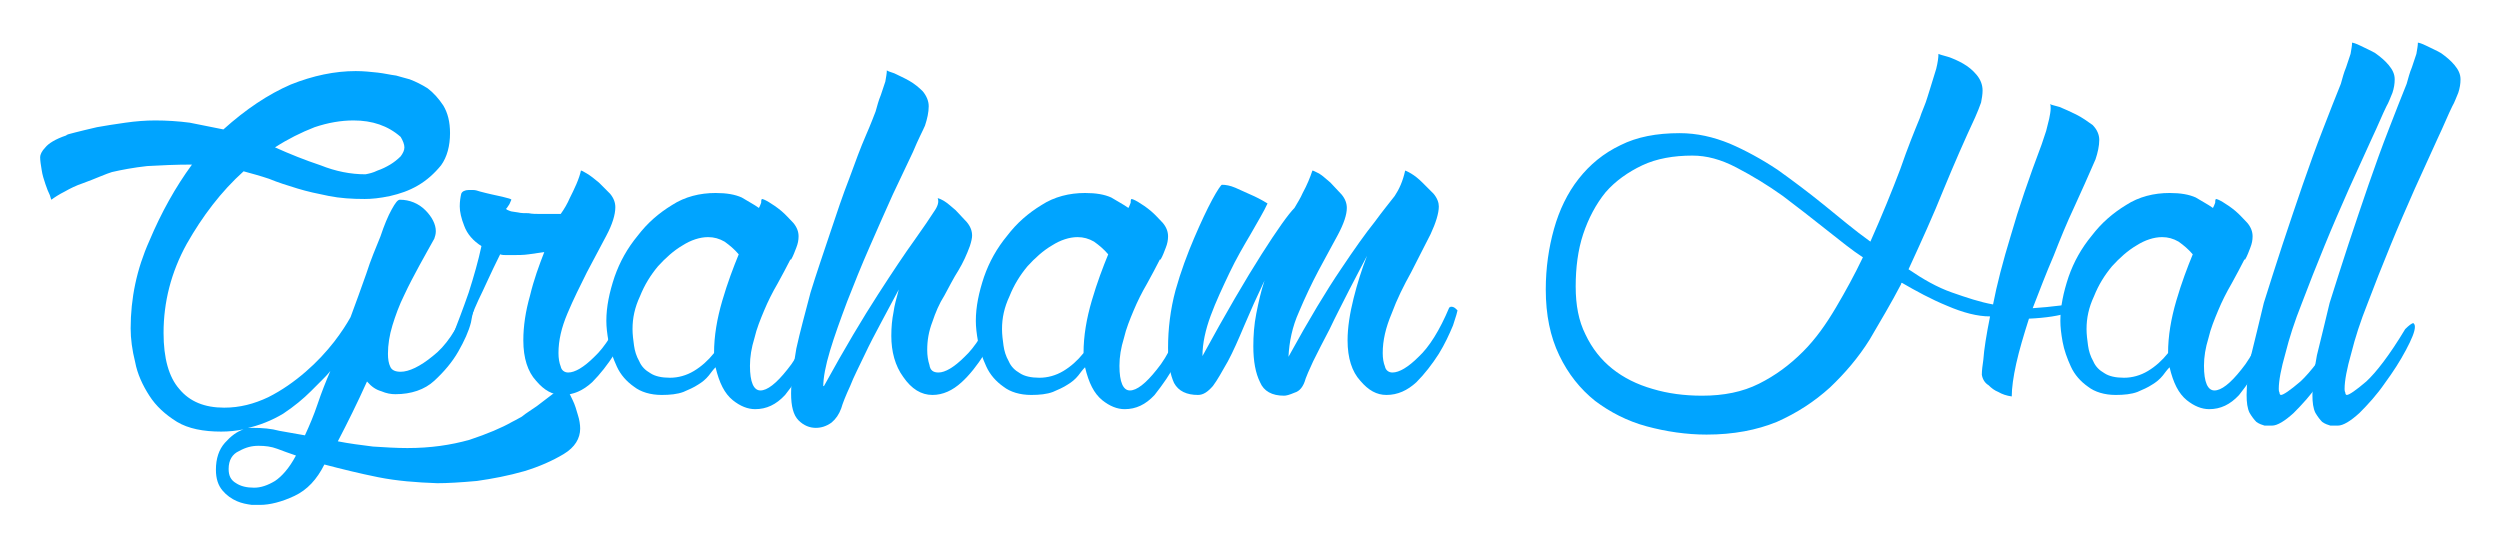 <?xml version="1.0" encoding="UTF-8" standalone="no"?>
<!DOCTYPE svg PUBLIC "-//W3C//DTD SVG 1.1//EN" "http://www.w3.org/Graphics/SVG/1.1/DTD/svg11.dtd">
<svg width="100%" height="100%" viewBox="0 0 1600 350" version="1.1" xmlns="http://www.w3.org/2000/svg" xmlns:xlink="http://www.w3.org/1999/xlink" xml:space="preserve" xmlns:serif="http://www.serif.com/" style="fill-rule:evenodd;clip-rule:evenodd;stroke-linejoin:round;stroke-miterlimit:2;">
    <g transform="matrix(2.409,0,0,2.409,-262.914,-901.945)">
        <g transform="matrix(198.709,0,0,198.709,117.023,478.934)">
            <path d="M0.11,-0.296C0.107,-0.295 0.101,-0.293 0.094,-0.29C0.087,-0.287 0.079,-0.284 0.071,-0.281C0.062,-0.278 0.054,-0.274 0.047,-0.27C0.039,-0.266 0.033,-0.262 0.029,-0.259C0.029,-0.259 0.028,-0.261 0.027,-0.265C0.025,-0.269 0.023,-0.274 0.021,-0.28C0.019,-0.286 0.017,-0.292 0.016,-0.299C0.015,-0.305 0.014,-0.311 0.014,-0.316C0.014,-0.319 0.016,-0.324 0.021,-0.329C0.025,-0.334 0.034,-0.34 0.049,-0.345C0.049,-0.346 0.053,-0.347 0.061,-0.349C0.068,-0.351 0.078,-0.353 0.09,-0.356C0.101,-0.358 0.114,-0.36 0.128,-0.362C0.142,-0.364 0.155,-0.365 0.168,-0.365C0.183,-0.365 0.199,-0.364 0.214,-0.362C0.229,-0.359 0.244,-0.356 0.259,-0.353C0.289,-0.38 0.319,-0.4 0.349,-0.413C0.379,-0.425 0.408,-0.431 0.436,-0.431C0.446,-0.431 0.456,-0.43 0.465,-0.429C0.474,-0.428 0.482,-0.426 0.49,-0.425C0.494,-0.424 0.5,-0.422 0.508,-0.42C0.516,-0.417 0.524,-0.413 0.532,-0.408C0.54,-0.402 0.547,-0.394 0.553,-0.385C0.559,-0.375 0.562,-0.363 0.562,-0.348C0.562,-0.331 0.558,-0.316 0.55,-0.305C0.541,-0.294 0.531,-0.285 0.519,-0.278C0.507,-0.271 0.495,-0.267 0.482,-0.264C0.468,-0.261 0.457,-0.26 0.448,-0.26C0.431,-0.26 0.415,-0.261 0.4,-0.264C0.385,-0.267 0.371,-0.27 0.358,-0.274C0.345,-0.278 0.332,-0.282 0.32,-0.287C0.308,-0.291 0.297,-0.294 0.286,-0.297C0.256,-0.27 0.231,-0.237 0.21,-0.2C0.189,-0.162 0.179,-0.122 0.179,-0.081C0.179,-0.047 0.186,-0.022 0.2,-0.006C0.214,0.011 0.234,0.019 0.26,0.019C0.281,0.019 0.3,0.014 0.319,0.005C0.337,-0.004 0.354,-0.016 0.369,-0.029C0.384,-0.042 0.396,-0.055 0.407,-0.069C0.417,-0.082 0.424,-0.093 0.429,-0.102C0.436,-0.121 0.443,-0.14 0.45,-0.16C0.456,-0.179 0.463,-0.195 0.469,-0.21C0.474,-0.225 0.479,-0.237 0.484,-0.246C0.489,-0.255 0.492,-0.259 0.495,-0.259C0.508,-0.259 0.52,-0.254 0.529,-0.245C0.538,-0.236 0.543,-0.226 0.543,-0.217C0.543,-0.213 0.542,-0.21 0.541,-0.207C0.535,-0.196 0.528,-0.184 0.521,-0.171C0.514,-0.158 0.507,-0.145 0.501,-0.132C0.494,-0.118 0.489,-0.104 0.485,-0.091C0.481,-0.078 0.479,-0.065 0.479,-0.053C0.479,-0.046 0.48,-0.04 0.482,-0.036C0.484,-0.031 0.489,-0.029 0.496,-0.029C0.507,-0.029 0.522,-0.036 0.539,-0.05C0.556,-0.063 0.571,-0.085 0.584,-0.116L0.584,-0.117L0.585,-0.117C0.585,-0.117 0.586,-0.117 0.587,-0.118C0.589,-0.118 0.591,-0.117 0.593,-0.115C0.594,-0.114 0.594,-0.114 0.594,-0.113C0.594,-0.113 0.592,-0.107 0.59,-0.095C0.587,-0.083 0.581,-0.07 0.573,-0.056C0.565,-0.042 0.554,-0.029 0.541,-0.017C0.528,-0.005 0.51,0.001 0.489,0.001C0.483,0.001 0.477,-0 0.47,-0.003C0.463,-0.005 0.457,-0.009 0.451,-0.016C0.438,0.013 0.425,0.039 0.412,0.064C0.427,0.067 0.443,0.069 0.459,0.071C0.475,0.072 0.49,0.073 0.505,0.073C0.536,0.073 0.563,0.069 0.588,0.062C0.612,0.054 0.631,0.046 0.645,0.038C0.647,0.037 0.651,0.035 0.658,0.031C0.664,0.026 0.671,0.022 0.678,0.017C0.685,0.012 0.692,0.006 0.699,0.001C0.706,-0.004 0.71,-0.009 0.713,-0.012C0.714,-0.012 0.715,-0.01 0.718,-0.006C0.721,-0.002 0.723,0.003 0.726,0.009C0.729,0.015 0.731,0.022 0.733,0.029C0.735,0.035 0.736,0.042 0.736,0.047C0.736,0.06 0.729,0.072 0.714,0.081C0.699,0.09 0.681,0.098 0.661,0.104C0.64,0.11 0.619,0.114 0.598,0.117C0.576,0.119 0.558,0.12 0.545,0.12C0.517,0.119 0.491,0.117 0.466,0.112C0.441,0.107 0.417,0.101 0.394,0.095C0.384,0.115 0.371,0.129 0.354,0.137C0.337,0.145 0.321,0.149 0.308,0.149C0.307,0.149 0.303,0.149 0.297,0.149C0.29,0.148 0.284,0.147 0.277,0.144C0.27,0.141 0.263,0.136 0.258,0.13C0.252,0.123 0.249,0.114 0.249,0.102C0.249,0.087 0.253,0.075 0.261,0.066C0.269,0.057 0.277,0.051 0.286,0.048C0.276,0.05 0.266,0.051 0.256,0.051C0.232,0.051 0.212,0.047 0.197,0.038C0.181,0.028 0.169,0.017 0.16,0.003C0.151,-0.011 0.144,-0.026 0.141,-0.042C0.137,-0.058 0.135,-0.073 0.135,-0.087C0.135,-0.127 0.143,-0.166 0.16,-0.204C0.176,-0.242 0.195,-0.276 0.217,-0.306C0.195,-0.306 0.175,-0.305 0.157,-0.304C0.139,-0.302 0.123,-0.299 0.11,-0.296ZM0.266,0.101C0.266,0.11 0.269,0.116 0.276,0.12C0.282,0.124 0.29,0.126 0.3,0.126C0.309,0.126 0.318,0.123 0.328,0.117C0.337,0.111 0.347,0.1 0.356,0.083C0.347,0.08 0.339,0.077 0.331,0.074C0.323,0.071 0.315,0.07 0.306,0.07C0.297,0.07 0.289,0.072 0.28,0.077C0.271,0.081 0.266,0.089 0.266,0.101ZM0.376,-0.003C0.366,0.007 0.354,0.017 0.339,0.027C0.324,0.036 0.307,0.043 0.288,0.047C0.29,0.046 0.293,0.046 0.298,0.046C0.311,0.046 0.323,0.047 0.334,0.05C0.345,0.052 0.356,0.054 0.368,0.056C0.374,0.043 0.38,0.029 0.385,0.014C0.39,-0.001 0.396,-0.016 0.402,-0.03C0.398,-0.025 0.394,-0.021 0.39,-0.017C0.385,-0.012 0.381,-0.008 0.376,-0.003ZM0.496,-0.343C0.479,-0.358 0.458,-0.365 0.433,-0.365C0.416,-0.365 0.399,-0.362 0.381,-0.356C0.363,-0.349 0.345,-0.34 0.328,-0.329C0.348,-0.32 0.368,-0.312 0.389,-0.305C0.409,-0.297 0.429,-0.293 0.449,-0.293C0.454,-0.294 0.459,-0.295 0.465,-0.298C0.471,-0.3 0.477,-0.303 0.482,-0.306C0.487,-0.309 0.492,-0.313 0.496,-0.317C0.499,-0.321 0.501,-0.325 0.501,-0.329C0.501,-0.333 0.499,-0.338 0.496,-0.343Z" style="fill:rgb(0,164,255);fill-rule:nonzero;"/>
        </g>
        <g transform="matrix(198.709,0,0,198.709,230.883,478.934)">
            <path d="M0.229,-0.115C0.232,-0.113 0.234,-0.112 0.234,-0.111C0.234,-0.11 0.232,-0.103 0.228,-0.091C0.223,-0.079 0.217,-0.066 0.209,-0.053C0.2,-0.039 0.19,-0.026 0.179,-0.015C0.167,-0.004 0.154,0.002 0.139,0.002C0.126,0.002 0.115,-0.004 0.104,-0.017C0.093,-0.029 0.087,-0.047 0.087,-0.071C0.087,-0.09 0.09,-0.11 0.096,-0.131C0.101,-0.152 0.108,-0.171 0.115,-0.189C0.108,-0.188 0.101,-0.187 0.094,-0.186C0.087,-0.185 0.08,-0.185 0.073,-0.185L0.064,-0.185C0.061,-0.185 0.059,-0.185 0.056,-0.186C0.043,-0.16 0.034,-0.139 0.027,-0.125C0.02,-0.11 0.016,-0.098 0.013,-0.091C0.01,-0.083 0.007,-0.078 0.006,-0.076C0.005,-0.073 0.003,-0.072 0.001,-0.072C-0.004,-0.072 -0.007,-0.074 -0.007,-0.077L-0.007,-0.08C-0.007,-0.081 -0.007,-0.081 -0.006,-0.081C-0.001,-0.094 0.006,-0.112 0.014,-0.135C0.021,-0.157 0.027,-0.178 0.031,-0.197C0.02,-0.204 0.012,-0.213 0.008,-0.224C0.004,-0.234 0.002,-0.243 0.002,-0.25C0.002,-0.257 0.003,-0.263 0.004,-0.267C0.005,-0.27 0.009,-0.272 0.014,-0.272L0.02,-0.272C0.023,-0.272 0.026,-0.271 0.029,-0.27C0.04,-0.267 0.05,-0.265 0.059,-0.263C0.067,-0.261 0.071,-0.26 0.071,-0.259C0.069,-0.254 0.068,-0.252 0.067,-0.251C0.066,-0.249 0.065,-0.248 0.064,-0.247C0.064,-0.246 0.066,-0.245 0.069,-0.244C0.071,-0.243 0.075,-0.243 0.08,-0.242C0.084,-0.241 0.089,-0.241 0.094,-0.241C0.099,-0.24 0.104,-0.24 0.109,-0.24L0.137,-0.24C0.142,-0.247 0.146,-0.254 0.149,-0.261C0.152,-0.267 0.155,-0.273 0.158,-0.28C0.161,-0.287 0.163,-0.293 0.164,-0.298C0.165,-0.298 0.167,-0.297 0.172,-0.294C0.177,-0.291 0.182,-0.287 0.188,-0.282C0.193,-0.277 0.198,-0.272 0.203,-0.267C0.208,-0.261 0.21,-0.255 0.21,-0.249C0.21,-0.239 0.206,-0.226 0.198,-0.211C0.19,-0.196 0.181,-0.179 0.172,-0.162C0.163,-0.144 0.154,-0.126 0.146,-0.107C0.138,-0.088 0.134,-0.071 0.134,-0.054C0.134,-0.047 0.135,-0.041 0.137,-0.036C0.138,-0.031 0.142,-0.028 0.147,-0.028C0.156,-0.028 0.168,-0.035 0.182,-0.049C0.196,-0.062 0.21,-0.084 0.223,-0.115C0.223,-0.115 0.224,-0.115 0.225,-0.116C0.226,-0.116 0.228,-0.116 0.229,-0.115Z" style="fill:rgb(0,164,255);fill-rule:nonzero;"/>
        </g>
        <g transform="matrix(198.709,0,0,198.709,273.009,478.934)">
            <path d="M0.274,-0.116C0.277,-0.114 0.279,-0.113 0.279,-0.112C0.279,-0.109 0.277,-0.101 0.273,-0.087C0.268,-0.073 0.262,-0.058 0.254,-0.042C0.246,-0.026 0.236,-0.012 0.225,0.002C0.213,0.015 0.2,0.021 0.185,0.021C0.175,0.021 0.165,0.017 0.155,0.009C0.144,0 0.137,-0.014 0.132,-0.035C0.129,-0.032 0.126,-0.028 0.123,-0.024C0.119,-0.019 0.114,-0.015 0.109,-0.012C0.103,-0.008 0.096,-0.005 0.089,-0.002C0.081,0.001 0.071,0.002 0.06,0.002C0.045,0.002 0.032,-0.002 0.023,-0.009C0.013,-0.016 0.005,-0.025 0,-0.036C-0.005,-0.047 -0.009,-0.058 -0.011,-0.069C-0.013,-0.08 -0.014,-0.089 -0.014,-0.097C-0.014,-0.116 -0.01,-0.135 -0.003,-0.156C0.004,-0.176 0.014,-0.194 0.028,-0.211C0.041,-0.228 0.056,-0.241 0.074,-0.252C0.091,-0.263 0.111,-0.268 0.132,-0.268C0.147,-0.268 0.158,-0.266 0.167,-0.262C0.175,-0.257 0.183,-0.253 0.19,-0.248C0.191,-0.25 0.192,-0.252 0.193,-0.255C0.193,-0.257 0.193,-0.259 0.194,-0.26C0.195,-0.26 0.198,-0.259 0.203,-0.256C0.208,-0.253 0.214,-0.249 0.22,-0.244C0.226,-0.239 0.231,-0.233 0.236,-0.228C0.241,-0.222 0.243,-0.216 0.243,-0.21C0.243,-0.205 0.242,-0.2 0.24,-0.195C0.238,-0.19 0.236,-0.184 0.233,-0.179L0.232,-0.179C0.227,-0.169 0.221,-0.158 0.215,-0.147C0.208,-0.135 0.202,-0.123 0.197,-0.111C0.192,-0.099 0.187,-0.087 0.184,-0.074C0.18,-0.061 0.178,-0.049 0.178,-0.037C0.178,-0.015 0.183,-0.004 0.192,-0.004C0.201,-0.004 0.213,-0.013 0.228,-0.032C0.243,-0.05 0.256,-0.078 0.268,-0.115C0.268,-0.116 0.269,-0.116 0.27,-0.116L0.274,-0.116ZM0.13,-0.054C0.13,-0.077 0.134,-0.1 0.141,-0.124C0.148,-0.148 0.156,-0.169 0.163,-0.186C0.157,-0.193 0.151,-0.198 0.144,-0.203C0.137,-0.207 0.13,-0.209 0.122,-0.209C0.111,-0.209 0.099,-0.205 0.088,-0.198C0.076,-0.191 0.065,-0.181 0.055,-0.17C0.045,-0.158 0.037,-0.145 0.031,-0.13C0.024,-0.115 0.021,-0.101 0.021,-0.086C0.021,-0.079 0.022,-0.071 0.023,-0.064C0.024,-0.057 0.026,-0.05 0.03,-0.043C0.033,-0.036 0.038,-0.031 0.045,-0.027C0.051,-0.023 0.06,-0.021 0.071,-0.021C0.082,-0.021 0.093,-0.024 0.103,-0.03C0.113,-0.036 0.122,-0.044 0.13,-0.054Z" style="fill:rgb(0,164,255);fill-rule:nonzero;"/>
        </g>
        <g transform="matrix(198.709,0,0,198.709,325.468,478.934)">
            <path d="M0.248,-0.116C0.251,-0.114 0.253,-0.113 0.253,-0.112C0.253,-0.11 0.251,-0.103 0.246,-0.091C0.241,-0.079 0.235,-0.066 0.227,-0.052C0.218,-0.038 0.208,-0.025 0.197,-0.015C0.185,-0.004 0.172,0.002 0.158,0.002C0.143,0.002 0.13,-0.006 0.119,-0.022C0.108,-0.037 0.103,-0.056 0.103,-0.077C0.103,-0.089 0.104,-0.099 0.106,-0.109C0.107,-0.117 0.11,-0.128 0.113,-0.139C0.106,-0.126 0.098,-0.111 0.09,-0.096C0.082,-0.081 0.074,-0.066 0.067,-0.051C0.06,-0.036 0.053,-0.023 0.048,-0.01C0.042,0.003 0.038,0.013 0.036,0.02C0.033,0.028 0.029,0.034 0.023,0.039C0.016,0.044 0.009,0.046 0.002,0.046C-0.006,0.046 -0.014,0.043 -0.021,0.036C-0.028,0.029 -0.031,0.017 -0.031,-0C-0.031,-0.016 -0.028,-0.036 -0.024,-0.06C-0.019,-0.083 -0.012,-0.108 -0.005,-0.135C0.003,-0.161 0.012,-0.187 0.021,-0.214C0.03,-0.241 0.038,-0.265 0.047,-0.288C0.055,-0.31 0.062,-0.329 0.069,-0.345C0.076,-0.361 0.08,-0.372 0.082,-0.377C0.084,-0.384 0.086,-0.392 0.089,-0.399C0.091,-0.405 0.093,-0.411 0.095,-0.417C0.096,-0.423 0.097,-0.428 0.097,-0.432C0.098,-0.431 0.101,-0.43 0.107,-0.428C0.113,-0.425 0.12,-0.422 0.127,-0.418C0.134,-0.414 0.14,-0.409 0.145,-0.404C0.15,-0.398 0.153,-0.391 0.153,-0.384C0.153,-0.376 0.151,-0.367 0.148,-0.358C0.145,-0.351 0.139,-0.34 0.132,-0.323C0.124,-0.306 0.115,-0.287 0.105,-0.266C0.095,-0.244 0.085,-0.221 0.074,-0.196C0.063,-0.171 0.053,-0.146 0.044,-0.123C0.035,-0.099 0.027,-0.077 0.021,-0.057C0.015,-0.037 0.012,-0.021 0.012,-0.009C0.012,-0.01 0.012,-0.01 0.013,-0.01C0.041,-0.061 0.065,-0.101 0.085,-0.132C0.105,-0.163 0.121,-0.187 0.134,-0.205C0.146,-0.222 0.155,-0.235 0.16,-0.243C0.165,-0.25 0.167,-0.256 0.165,-0.261C0.166,-0.261 0.169,-0.26 0.174,-0.257C0.179,-0.254 0.184,-0.249 0.189,-0.245C0.194,-0.24 0.199,-0.234 0.204,-0.229C0.209,-0.223 0.211,-0.217 0.211,-0.211C0.211,-0.208 0.21,-0.203 0.208,-0.197C0.204,-0.186 0.199,-0.175 0.193,-0.165C0.186,-0.154 0.18,-0.142 0.174,-0.131C0.167,-0.12 0.162,-0.108 0.158,-0.096C0.153,-0.083 0.151,-0.071 0.151,-0.058C0.151,-0.051 0.152,-0.044 0.154,-0.038C0.155,-0.031 0.159,-0.028 0.166,-0.028C0.175,-0.028 0.187,-0.035 0.201,-0.049C0.215,-0.062 0.229,-0.084 0.242,-0.115C0.242,-0.116 0.243,-0.116 0.244,-0.116L0.248,-0.116Z" style="fill:rgb(0,164,255);fill-rule:nonzero;"/>
        </g>
        <g transform="matrix(198.709,0,0,198.709,371.171,478.934)">
            <path d="M0.274,-0.116C0.277,-0.114 0.279,-0.113 0.279,-0.112C0.279,-0.109 0.277,-0.101 0.273,-0.087C0.268,-0.073 0.262,-0.058 0.254,-0.042C0.246,-0.026 0.236,-0.012 0.225,0.002C0.213,0.015 0.2,0.021 0.185,0.021C0.175,0.021 0.165,0.017 0.155,0.009C0.144,0 0.137,-0.014 0.132,-0.035C0.129,-0.032 0.126,-0.028 0.123,-0.024C0.119,-0.019 0.114,-0.015 0.109,-0.012C0.103,-0.008 0.096,-0.005 0.089,-0.002C0.081,0.001 0.071,0.002 0.06,0.002C0.045,0.002 0.032,-0.002 0.023,-0.009C0.013,-0.016 0.005,-0.025 0,-0.036C-0.005,-0.047 -0.009,-0.058 -0.011,-0.069C-0.013,-0.08 -0.014,-0.089 -0.014,-0.097C-0.014,-0.116 -0.01,-0.135 -0.003,-0.156C0.004,-0.176 0.014,-0.194 0.028,-0.211C0.041,-0.228 0.056,-0.241 0.074,-0.252C0.091,-0.263 0.111,-0.268 0.132,-0.268C0.147,-0.268 0.158,-0.266 0.167,-0.262C0.175,-0.257 0.183,-0.253 0.19,-0.248C0.191,-0.25 0.192,-0.252 0.193,-0.255C0.193,-0.257 0.193,-0.259 0.194,-0.26C0.195,-0.26 0.198,-0.259 0.203,-0.256C0.208,-0.253 0.214,-0.249 0.22,-0.244C0.226,-0.239 0.231,-0.233 0.236,-0.228C0.241,-0.222 0.243,-0.216 0.243,-0.21C0.243,-0.205 0.242,-0.2 0.24,-0.195C0.238,-0.19 0.236,-0.184 0.233,-0.179L0.232,-0.179C0.227,-0.169 0.221,-0.158 0.215,-0.147C0.208,-0.135 0.202,-0.123 0.197,-0.111C0.192,-0.099 0.187,-0.087 0.184,-0.074C0.18,-0.061 0.178,-0.049 0.178,-0.037C0.178,-0.015 0.183,-0.004 0.192,-0.004C0.201,-0.004 0.213,-0.013 0.228,-0.032C0.243,-0.05 0.256,-0.078 0.268,-0.115C0.268,-0.116 0.269,-0.116 0.27,-0.116L0.274,-0.116ZM0.13,-0.054C0.13,-0.077 0.134,-0.1 0.141,-0.124C0.148,-0.148 0.156,-0.169 0.163,-0.186C0.157,-0.193 0.151,-0.198 0.144,-0.203C0.137,-0.207 0.13,-0.209 0.122,-0.209C0.111,-0.209 0.099,-0.205 0.088,-0.198C0.076,-0.191 0.065,-0.181 0.055,-0.17C0.045,-0.158 0.037,-0.145 0.031,-0.13C0.024,-0.115 0.021,-0.101 0.021,-0.086C0.021,-0.079 0.022,-0.071 0.023,-0.064C0.024,-0.057 0.026,-0.05 0.03,-0.043C0.033,-0.036 0.038,-0.031 0.045,-0.027C0.051,-0.023 0.06,-0.021 0.071,-0.021C0.082,-0.021 0.093,-0.024 0.103,-0.03C0.113,-0.036 0.122,-0.044 0.13,-0.054Z" style="fill:rgb(0,164,255);fill-rule:nonzero;"/>
        </g>
        <g transform="matrix(198.709,0,0,198.709,423.63,478.934)">
            <path d="M0.163,-0.02C0.16,-0.009 0.155,-0.003 0.148,-0.001C0.141,0.002 0.137,0.003 0.134,0.003C0.118,0.003 0.107,-0.003 0.102,-0.015C0.096,-0.027 0.093,-0.043 0.093,-0.063C0.093,-0.077 0.094,-0.092 0.097,-0.107C0.1,-0.122 0.103,-0.136 0.108,-0.151C0.098,-0.13 0.089,-0.11 0.081,-0.091C0.073,-0.072 0.066,-0.056 0.059,-0.043C0.051,-0.029 0.045,-0.018 0.039,-0.01C0.032,-0.002 0.026,0.002 0.019,0.002C0.004,0.002 -0.007,-0.003 -0.013,-0.014C-0.018,-0.025 -0.021,-0.04 -0.021,-0.061C-0.021,-0.086 -0.018,-0.112 -0.011,-0.138C-0.004,-0.163 0.005,-0.187 0.014,-0.208C0.023,-0.229 0.031,-0.246 0.038,-0.259C0.045,-0.272 0.05,-0.279 0.051,-0.279C0.056,-0.279 0.062,-0.278 0.069,-0.275C0.076,-0.272 0.082,-0.269 0.089,-0.266C0.096,-0.263 0.104,-0.259 0.112,-0.254C0.107,-0.243 0.099,-0.23 0.09,-0.214C0.08,-0.197 0.07,-0.18 0.061,-0.161C0.052,-0.142 0.043,-0.123 0.036,-0.104C0.029,-0.085 0.025,-0.067 0.025,-0.05C0.056,-0.107 0.083,-0.153 0.104,-0.186C0.125,-0.219 0.14,-0.24 0.148,-0.248C0.152,-0.255 0.156,-0.261 0.159,-0.268C0.165,-0.279 0.169,-0.289 0.172,-0.298C0.173,-0.298 0.175,-0.297 0.181,-0.294C0.186,-0.291 0.191,-0.286 0.196,-0.282C0.201,-0.277 0.206,-0.271 0.211,-0.266C0.216,-0.26 0.218,-0.254 0.218,-0.248C0.218,-0.239 0.214,-0.227 0.206,-0.212C0.198,-0.197 0.189,-0.181 0.18,-0.164C0.171,-0.147 0.162,-0.128 0.154,-0.109C0.145,-0.089 0.141,-0.069 0.14,-0.049C0.168,-0.1 0.191,-0.138 0.21,-0.166C0.228,-0.193 0.243,-0.214 0.255,-0.229C0.266,-0.244 0.275,-0.255 0.282,-0.264C0.288,-0.273 0.293,-0.284 0.296,-0.298C0.296,-0.298 0.299,-0.297 0.304,-0.294C0.309,-0.291 0.314,-0.287 0.319,-0.282C0.324,-0.277 0.329,-0.272 0.334,-0.267C0.339,-0.261 0.341,-0.255 0.341,-0.25C0.341,-0.241 0.337,-0.228 0.33,-0.213C0.322,-0.197 0.313,-0.18 0.304,-0.162C0.294,-0.144 0.285,-0.126 0.278,-0.107C0.27,-0.088 0.266,-0.071 0.266,-0.054C0.266,-0.047 0.267,-0.041 0.269,-0.036C0.27,-0.031 0.274,-0.028 0.279,-0.028C0.288,-0.028 0.3,-0.035 0.314,-0.049C0.328,-0.062 0.342,-0.084 0.355,-0.115C0.355,-0.115 0.356,-0.115 0.357,-0.116C0.36,-0.116 0.362,-0.115 0.364,-0.113L0.366,-0.111C0.366,-0.11 0.364,-0.103 0.36,-0.091C0.355,-0.079 0.349,-0.066 0.341,-0.053C0.332,-0.039 0.322,-0.026 0.311,-0.015C0.299,-0.004 0.286,0.002 0.271,0.002C0.258,0.002 0.247,-0.004 0.236,-0.017C0.225,-0.029 0.219,-0.047 0.219,-0.071C0.219,-0.088 0.222,-0.107 0.227,-0.127C0.232,-0.147 0.238,-0.166 0.245,-0.184C0.238,-0.171 0.23,-0.155 0.221,-0.138C0.212,-0.12 0.203,-0.103 0.195,-0.086C0.186,-0.069 0.179,-0.055 0.173,-0.043C0.167,-0.03 0.164,-0.023 0.163,-0.02Z" style="fill:rgb(0,164,255);fill-rule:nonzero;"/>
        </g>
        <g transform="matrix(198.709,0,0,198.709,515.632,478.934)">
            <path d="M0.496,-0.146C0.483,-0.121 0.468,-0.096 0.454,-0.072C0.439,-0.048 0.421,-0.027 0.401,-0.008C0.38,0.011 0.357,0.026 0.33,0.038C0.303,0.049 0.272,0.055 0.236,0.055C0.209,0.055 0.182,0.051 0.156,0.044C0.13,0.037 0.107,0.025 0.087,0.01C0.067,-0.006 0.051,-0.026 0.039,-0.051C0.027,-0.076 0.021,-0.105 0.021,-0.139C0.021,-0.168 0.025,-0.195 0.032,-0.22C0.039,-0.245 0.05,-0.268 0.065,-0.287C0.08,-0.306 0.098,-0.321 0.121,-0.332C0.143,-0.343 0.169,-0.348 0.2,-0.348C0.223,-0.348 0.245,-0.343 0.267,-0.334C0.288,-0.325 0.31,-0.313 0.331,-0.299C0.352,-0.284 0.372,-0.269 0.393,-0.252C0.414,-0.235 0.434,-0.218 0.455,-0.203C0.471,-0.239 0.484,-0.271 0.495,-0.3C0.505,-0.329 0.514,-0.351 0.521,-0.368C0.522,-0.371 0.524,-0.377 0.527,-0.384C0.53,-0.391 0.532,-0.399 0.535,-0.408C0.538,-0.417 0.54,-0.425 0.543,-0.434C0.545,-0.442 0.546,-0.449 0.546,-0.454C0.548,-0.453 0.552,-0.452 0.559,-0.45C0.565,-0.448 0.572,-0.445 0.579,-0.441C0.586,-0.437 0.592,-0.432 0.597,-0.426C0.602,-0.42 0.605,-0.413 0.605,-0.405C0.605,-0.4 0.604,-0.394 0.603,-0.389C0.601,-0.383 0.598,-0.376 0.595,-0.369C0.581,-0.339 0.567,-0.307 0.553,-0.273C0.539,-0.238 0.523,-0.203 0.506,-0.166C0.525,-0.153 0.544,-0.142 0.564,-0.135C0.584,-0.128 0.602,-0.122 0.619,-0.119C0.624,-0.145 0.632,-0.176 0.643,-0.212C0.653,-0.247 0.667,-0.288 0.684,-0.333C0.686,-0.339 0.688,-0.345 0.69,-0.351C0.691,-0.356 0.693,-0.362 0.694,-0.367C0.695,-0.372 0.696,-0.377 0.696,-0.381C0.696,-0.384 0.696,-0.386 0.695,-0.387C0.696,-0.386 0.701,-0.385 0.708,-0.383C0.715,-0.38 0.722,-0.377 0.73,-0.373C0.738,-0.369 0.745,-0.364 0.752,-0.359C0.758,-0.353 0.761,-0.346 0.761,-0.339C0.761,-0.331 0.759,-0.322 0.756,-0.313C0.747,-0.292 0.737,-0.27 0.727,-0.248C0.718,-0.229 0.709,-0.207 0.7,-0.184C0.69,-0.161 0.681,-0.137 0.672,-0.114C0.686,-0.115 0.697,-0.116 0.704,-0.117C0.711,-0.118 0.716,-0.118 0.72,-0.119C0.723,-0.12 0.724,-0.12 0.726,-0.121C0.727,-0.122 0.728,-0.122 0.729,-0.122C0.734,-0.122 0.736,-0.121 0.737,-0.119C0.737,-0.116 0.731,-0.112 0.72,-0.108C0.708,-0.104 0.69,-0.101 0.667,-0.1C0.66,-0.078 0.654,-0.058 0.65,-0.04C0.646,-0.022 0.644,-0.007 0.644,0.004C0.637,0.003 0.631,0.001 0.626,-0.002C0.621,-0.004 0.617,-0.007 0.613,-0.011C0.608,-0.014 0.605,-0.019 0.604,-0.025C0.604,-0.031 0.605,-0.038 0.606,-0.045C0.607,-0.059 0.61,-0.078 0.615,-0.103C0.598,-0.103 0.579,-0.108 0.558,-0.117C0.536,-0.126 0.516,-0.137 0.497,-0.148C0.496,-0.147 0.496,-0.147 0.496,-0.146ZM0.217,-0.318C0.192,-0.318 0.169,-0.314 0.15,-0.305C0.131,-0.296 0.114,-0.284 0.101,-0.269C0.088,-0.253 0.078,-0.234 0.071,-0.213C0.064,-0.192 0.061,-0.168 0.061,-0.143C0.061,-0.118 0.065,-0.097 0.074,-0.079C0.083,-0.06 0.095,-0.045 0.11,-0.033C0.125,-0.021 0.143,-0.012 0.164,-0.006C0.184,0 0.206,0.003 0.23,0.003C0.259,0.003 0.284,-0.002 0.306,-0.013C0.328,-0.024 0.347,-0.038 0.365,-0.056C0.382,-0.073 0.396,-0.093 0.409,-0.115C0.422,-0.137 0.434,-0.159 0.445,-0.182C0.431,-0.191 0.415,-0.204 0.396,-0.219C0.377,-0.234 0.358,-0.249 0.338,-0.264C0.317,-0.279 0.297,-0.291 0.276,-0.302C0.255,-0.313 0.236,-0.318 0.217,-0.318Z" style="fill:rgb(0,164,255);fill-rule:nonzero;"/>
        </g>
        <g transform="matrix(198.709,0,0,198.709,659.299,478.934)">
            <path d="M0.274,-0.116C0.277,-0.114 0.279,-0.113 0.279,-0.112C0.279,-0.109 0.277,-0.101 0.273,-0.087C0.268,-0.073 0.262,-0.058 0.254,-0.042C0.246,-0.026 0.236,-0.012 0.225,0.002C0.213,0.015 0.2,0.021 0.185,0.021C0.175,0.021 0.165,0.017 0.155,0.009C0.144,0 0.137,-0.014 0.132,-0.035C0.129,-0.032 0.126,-0.028 0.123,-0.024C0.119,-0.019 0.114,-0.015 0.109,-0.012C0.103,-0.008 0.096,-0.005 0.089,-0.002C0.081,0.001 0.071,0.002 0.06,0.002C0.045,0.002 0.032,-0.002 0.023,-0.009C0.013,-0.016 0.005,-0.025 0,-0.036C-0.005,-0.047 -0.009,-0.058 -0.011,-0.069C-0.013,-0.08 -0.014,-0.089 -0.014,-0.097C-0.014,-0.116 -0.01,-0.135 -0.003,-0.156C0.004,-0.176 0.014,-0.194 0.028,-0.211C0.041,-0.228 0.056,-0.241 0.074,-0.252C0.091,-0.263 0.111,-0.268 0.132,-0.268C0.147,-0.268 0.158,-0.266 0.167,-0.262C0.175,-0.257 0.183,-0.253 0.19,-0.248C0.191,-0.25 0.192,-0.252 0.193,-0.255C0.193,-0.257 0.193,-0.259 0.194,-0.26C0.195,-0.26 0.198,-0.259 0.203,-0.256C0.208,-0.253 0.214,-0.249 0.22,-0.244C0.226,-0.239 0.231,-0.233 0.236,-0.228C0.241,-0.222 0.243,-0.216 0.243,-0.21C0.243,-0.205 0.242,-0.2 0.24,-0.195C0.238,-0.19 0.236,-0.184 0.233,-0.179L0.232,-0.179C0.227,-0.169 0.221,-0.158 0.215,-0.147C0.208,-0.135 0.202,-0.123 0.197,-0.111C0.192,-0.099 0.187,-0.087 0.184,-0.074C0.18,-0.061 0.178,-0.049 0.178,-0.037C0.178,-0.015 0.183,-0.004 0.192,-0.004C0.201,-0.004 0.213,-0.013 0.228,-0.032C0.243,-0.05 0.256,-0.078 0.268,-0.115C0.268,-0.116 0.269,-0.116 0.27,-0.116L0.274,-0.116ZM0.13,-0.054C0.13,-0.077 0.134,-0.1 0.141,-0.124C0.148,-0.148 0.156,-0.169 0.163,-0.186C0.157,-0.193 0.151,-0.198 0.144,-0.203C0.137,-0.207 0.13,-0.209 0.122,-0.209C0.111,-0.209 0.099,-0.205 0.088,-0.198C0.076,-0.191 0.065,-0.181 0.055,-0.17C0.045,-0.158 0.037,-0.145 0.031,-0.13C0.024,-0.115 0.021,-0.101 0.021,-0.086C0.021,-0.079 0.022,-0.071 0.023,-0.064C0.024,-0.057 0.026,-0.05 0.03,-0.043C0.033,-0.036 0.038,-0.031 0.045,-0.027C0.051,-0.023 0.06,-0.021 0.071,-0.021C0.082,-0.021 0.093,-0.024 0.103,-0.03C0.113,-0.036 0.122,-0.044 0.13,-0.054Z" style="fill:rgb(0,164,255);fill-rule:nonzero;"/>
        </g>
        <g transform="matrix(198.709,0,0,198.709,711.758,478.934)">
            <path d="M0.112,-0.469C0.113,-0.469 0.117,-0.468 0.123,-0.465C0.129,-0.462 0.136,-0.459 0.143,-0.455C0.15,-0.45 0.156,-0.445 0.161,-0.439C0.166,-0.433 0.169,-0.427 0.169,-0.42C0.169,-0.414 0.168,-0.408 0.166,-0.402C0.163,-0.395 0.161,-0.389 0.158,-0.384C0.153,-0.374 0.147,-0.359 0.138,-0.34C0.129,-0.32 0.119,-0.298 0.108,-0.274C0.097,-0.249 0.086,-0.224 0.075,-0.197C0.064,-0.17 0.054,-0.145 0.045,-0.121C0.035,-0.096 0.028,-0.074 0.023,-0.054C0.017,-0.033 0.014,-0.017 0.014,-0.006C0.014,-0.005 0.014,-0.003 0.015,-0.001C0.015,0.001 0.016,0.002 0.017,0.002C0.02,0.002 0.029,-0.004 0.043,-0.016C0.056,-0.028 0.074,-0.051 0.095,-0.086C0.1,-0.091 0.104,-0.094 0.106,-0.094C0.107,-0.093 0.108,-0.092 0.108,-0.089C0.108,-0.083 0.104,-0.073 0.096,-0.058C0.088,-0.043 0.079,-0.029 0.068,-0.014C0.057,0.002 0.045,0.015 0.034,0.026C0.022,0.037 0.012,0.043 0.005,0.043C0.002,0.043 -0.001,0.043 -0.005,0.043C-0.008,0.042 -0.012,0.041 -0.016,0.038C-0.019,0.035 -0.022,0.031 -0.025,0.026C-0.028,0.02 -0.029,0.012 -0.029,0.002C-0.029,-0.012 -0.027,-0.03 -0.023,-0.051C-0.018,-0.072 -0.012,-0.095 -0.006,-0.121C0.002,-0.146 0.01,-0.172 0.019,-0.199C0.028,-0.226 0.037,-0.253 0.046,-0.279C0.055,-0.305 0.064,-0.33 0.073,-0.353C0.082,-0.376 0.09,-0.397 0.097,-0.414C0.099,-0.421 0.101,-0.429 0.104,-0.436C0.106,-0.442 0.108,-0.448 0.11,-0.454C0.111,-0.46 0.112,-0.465 0.112,-0.469Z" style="fill:rgb(0,164,255);fill-rule:nonzero;"/>
        </g>
        <g transform="matrix(198.709,0,0,198.709,729.244,478.934)">
            <path d="M0.112,-0.469C0.113,-0.469 0.117,-0.468 0.123,-0.465C0.129,-0.462 0.136,-0.459 0.143,-0.455C0.15,-0.45 0.156,-0.445 0.161,-0.439C0.166,-0.433 0.169,-0.427 0.169,-0.42C0.169,-0.414 0.168,-0.408 0.166,-0.402C0.163,-0.395 0.161,-0.389 0.158,-0.384C0.153,-0.374 0.147,-0.359 0.138,-0.34C0.129,-0.32 0.119,-0.298 0.108,-0.274C0.097,-0.249 0.086,-0.224 0.075,-0.197C0.064,-0.17 0.054,-0.145 0.045,-0.121C0.035,-0.096 0.028,-0.074 0.023,-0.054C0.017,-0.033 0.014,-0.017 0.014,-0.006C0.014,-0.005 0.014,-0.003 0.015,-0.001C0.015,0.001 0.016,0.002 0.017,0.002C0.02,0.002 0.029,-0.004 0.043,-0.016C0.056,-0.028 0.074,-0.051 0.095,-0.086C0.1,-0.091 0.104,-0.094 0.106,-0.094C0.107,-0.093 0.108,-0.092 0.108,-0.089C0.108,-0.083 0.104,-0.073 0.096,-0.058C0.088,-0.043 0.079,-0.029 0.068,-0.014C0.057,0.002 0.045,0.015 0.034,0.026C0.022,0.037 0.012,0.043 0.005,0.043C0.002,0.043 -0.001,0.043 -0.005,0.043C-0.008,0.042 -0.012,0.041 -0.016,0.038C-0.019,0.035 -0.022,0.031 -0.025,0.026C-0.028,0.02 -0.029,0.012 -0.029,0.002C-0.029,-0.012 -0.027,-0.03 -0.023,-0.051C-0.018,-0.072 -0.012,-0.095 -0.006,-0.121C0.002,-0.146 0.01,-0.172 0.019,-0.199C0.028,-0.226 0.037,-0.253 0.046,-0.279C0.055,-0.305 0.064,-0.33 0.073,-0.353C0.082,-0.376 0.09,-0.397 0.097,-0.414C0.099,-0.421 0.101,-0.429 0.104,-0.436C0.106,-0.442 0.108,-0.448 0.11,-0.454C0.111,-0.46 0.112,-0.465 0.112,-0.469Z" style="fill:rgb(0,164,255);fill-rule:nonzero;"/>
        </g>
    </g>
</svg>
